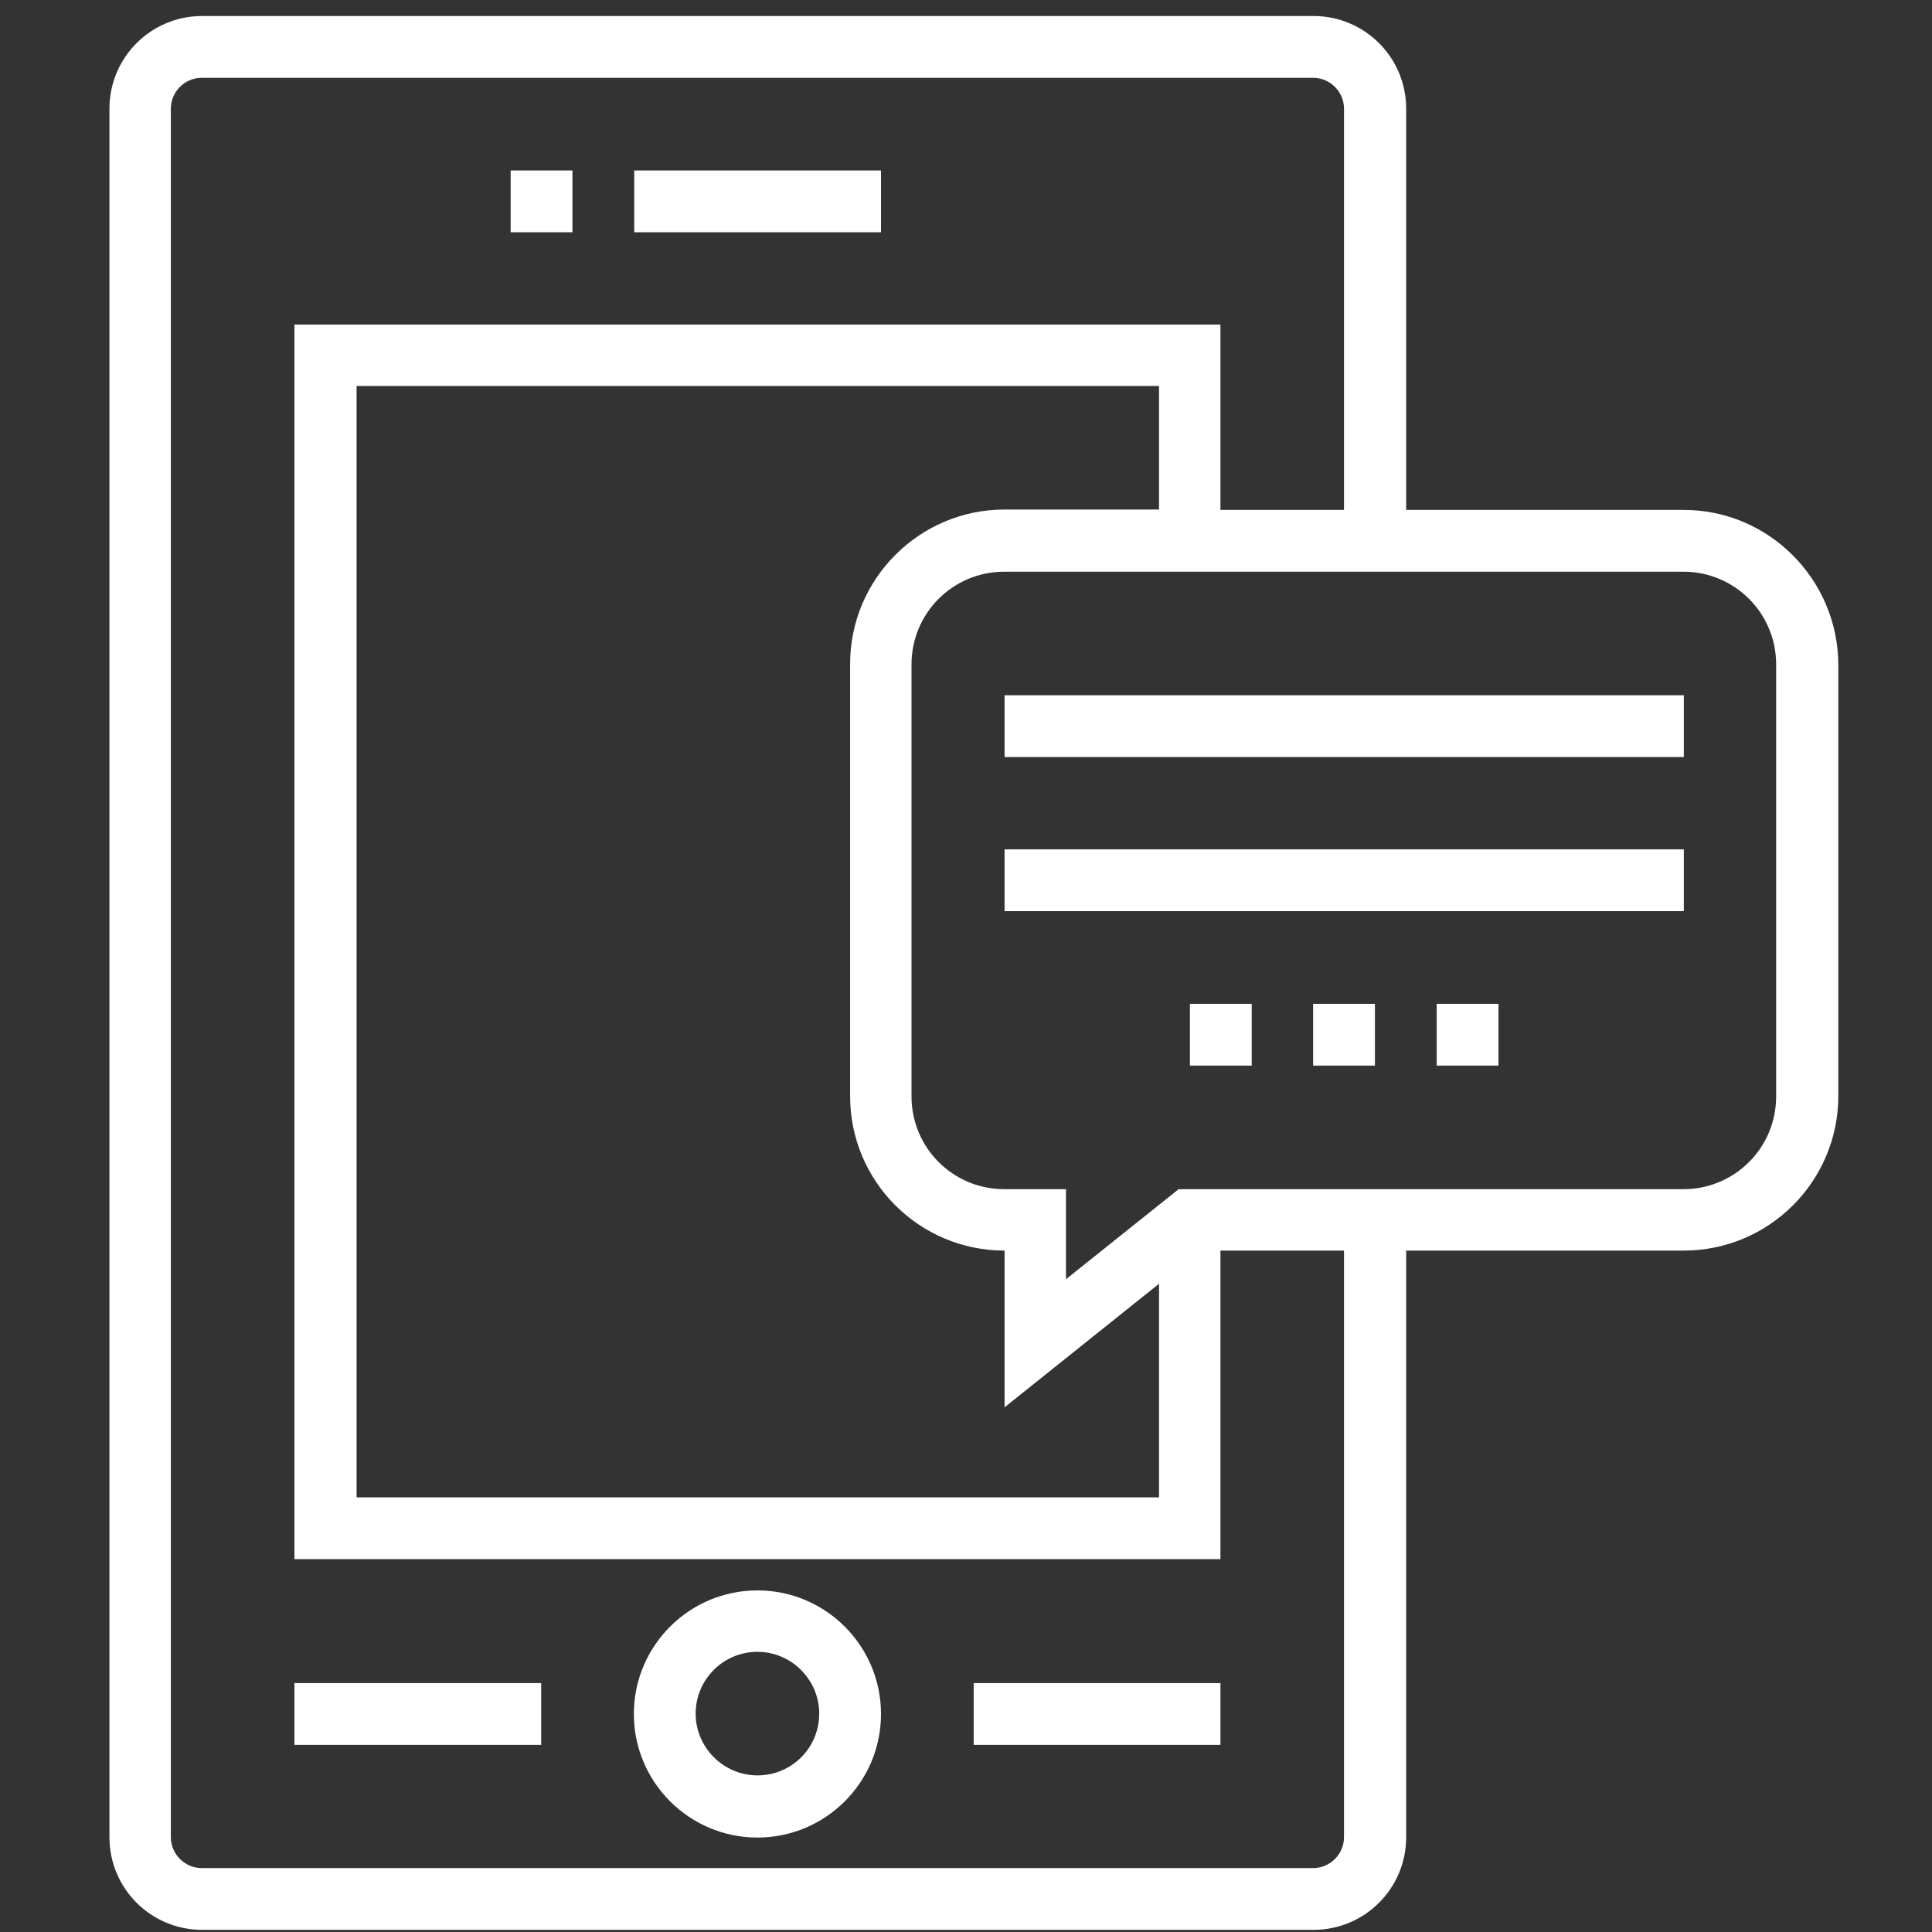 <?xml version="1.0" encoding="UTF-8" standalone="no"?>
<!-- Generator: Adobe Illustrator 19.2.1, SVG Export Plug-In . SVG Version: 6.00 Build 0)  -->

<svg
   xmlns:dc="http://purl.org/dc/elements/1.1/"
   xmlns:cc="http://creativecommons.org/ns#"
   xmlns:rdf="http://www.w3.org/1999/02/22-rdf-syntax-ns#"
   xmlns:svg="http://www.w3.org/2000/svg"
   xmlns="http://www.w3.org/2000/svg"
   xmlns:sodipodi="http://sodipodi.sourceforge.net/DTD/sodipodi-0.dtd"
   xmlns:inkscape="http://www.inkscape.org/namespaces/inkscape"
   version="1.1"
   id="Capa_1"
   x="0px"
   y="0px"
   viewBox="-49 141 80 80"
   xml:space="preserve"
   inkscape:version="0.91 r13725"
   sodipodi:docname="whe-work-img-1.svg"
   width="80"
   height="80"><rect x="-49" y="141" width="80" height="80" fill="#333333" stroke="none"/><defs
     id="defs29" /><sodipodi:namedview
     pagecolor="#ffffff"
     bordercolor="#666666"
     borderopacity="1"
     objecttolerance="10"
     gridtolerance="10"
     guidetolerance="10"
     inkscape:pageopacity="0"
     inkscape:pageshadow="2"
     inkscape:window-width="1920"
     inkscape:window-height="1017"
     id="namedview27"
     showgrid="false"
     fit-margin-top="0"
     fit-margin-left="0"
     fit-margin-right="0"
     fit-margin-bottom="0"
     inkscape:zoom="7.375"
     inkscape:cx="31.074096"
     inkscape:cy="36.9713"
     inkscape:window-x="-8"
     inkscape:window-y="-8"
     inkscape:window-maximized="1"
     inkscape:current-layer="Capa_1" /><g
     id="g3"
     transform="matrix(0.156,0,0,0.156,-40.974,119.355)"
     style="fill:#ffffff"><rect
       x="116.9"
       y="184"
       width="65.5"
       height="16.4"
       id="rect5"
       style="fill:#ffffff" /><rect
       x="26.7"
       y="585.5"
       width="65.5"
       height="16.4"
       id="rect7"
       style="fill:#ffffff" /><rect
       x="207"
       y="585.5"
       width="65.5"
       height="16.4"
       id="rect9"
       style="fill:#ffffff" /><rect
       x="84.1"
       y="184"
       width="16.4"
       height="16.4"
       id="rect11"
       style="fill:#ffffff" /><path
       d="m 149.6,560.9 c -18.1,0 -32.8,14.7 -32.8,32.8 0,18.1 14.7,32.8 32.8,32.8 18.1,0 32.8,-14.7 32.8,-32.8 0,-18.1 -14.7,-32.8 -32.8,-32.8 z m 0,49.1 c -9,0 -16.4,-7.4 -16.4,-16.4 0,-9 7.3,-16.4 16.4,-16.4 9,0 16.4,7.4 16.4,16.4 0,9.1 -7.3,16.4 -16.4,16.4 z"
       id="path13"
       inkscape:connector-curvature="0"
       style="fill:#ffffff" /><path
       d="m 395.5,274.1 -73.7,0 0,-106.5 c 0,-13.6 -11,-24.6 -24.6,-24.6 l -295,0 c -13.6,0 -24.6,11 -24.6,24.6 l 0,458.8 c 0,13.6 11,24.6 24.6,24.6 l 295,0 c 13.6,0 24.6,-11 24.6,-24.6 l 0,-155.7 73.7,0 c 22.6,0 41,-18.4 41,-41 l 0,-114.6 c -0.1,-22.6 -18.5,-41 -41,-41 z m -90.2,352.3 c 0,4.5 -3.7,8.2 -8.2,8.2 l -295,0 c -4.5,0 -8.2,-3.7 -8.2,-8.2 l 0,-458.8 c 0,-4.5 3.7,-8.2 8.2,-8.2 l 295,0 c 4.5,0 8.2,3.7 8.2,8.2 l 0,106.5 -32.8,0 0,-49.2 -245.8,0 0,327.7 245.8,0 0,-81.9 32.8,0 0,155.7 z m -90.1,-155.7 0,41.6 41,-32.8 0,56.7 -213,0 0,-295 213,0 0,32.8 -41,0 c -22.6,0 -41,18.4 -41,41 l 0,114.7 c 0,22.7 18.4,41 41,41 z M 420,429.8 c 0,13.6 -11,24.6 -24.6,24.6 l -134,0 -29.9,23.9 0,-23.9 -16.4,0 c -13.6,0 -24.6,-11 -24.6,-24.6 l 0,-114.7 c 0,-13.6 11,-24.6 24.6,-24.6 l 180.3,0 c 13.6,0 24.6,11 24.6,24.6 l 0,114.7 0,0 z"
       id="path15"
       inkscape:connector-curvature="0"
       style="fill:#ffffff" /><rect
       x="215.2"
       y="323.3"
       width="180.3"
       height="16.4"
       id="rect17"
       style="fill:#ffffff" /><rect
       x="215.2"
       y="364.2"
       width="180.3"
       height="16.4"
       id="rect19"
       style="fill:#ffffff" /><rect
       x="297.1"
       y="405.2"
       width="16.4"
       height="16.4"
       id="rect21"
       style="fill:#ffffff" /><rect
       x="329.9"
       y="405.2"
       width="16.4"
       height="16.4"
       id="rect23"
       style="fill:#ffffff" /><rect
       x="264.4"
       y="405.2"
       width="16.4"
       height="16.4"
       id="rect25"
       style="fill:#ffffff" /></g></svg>